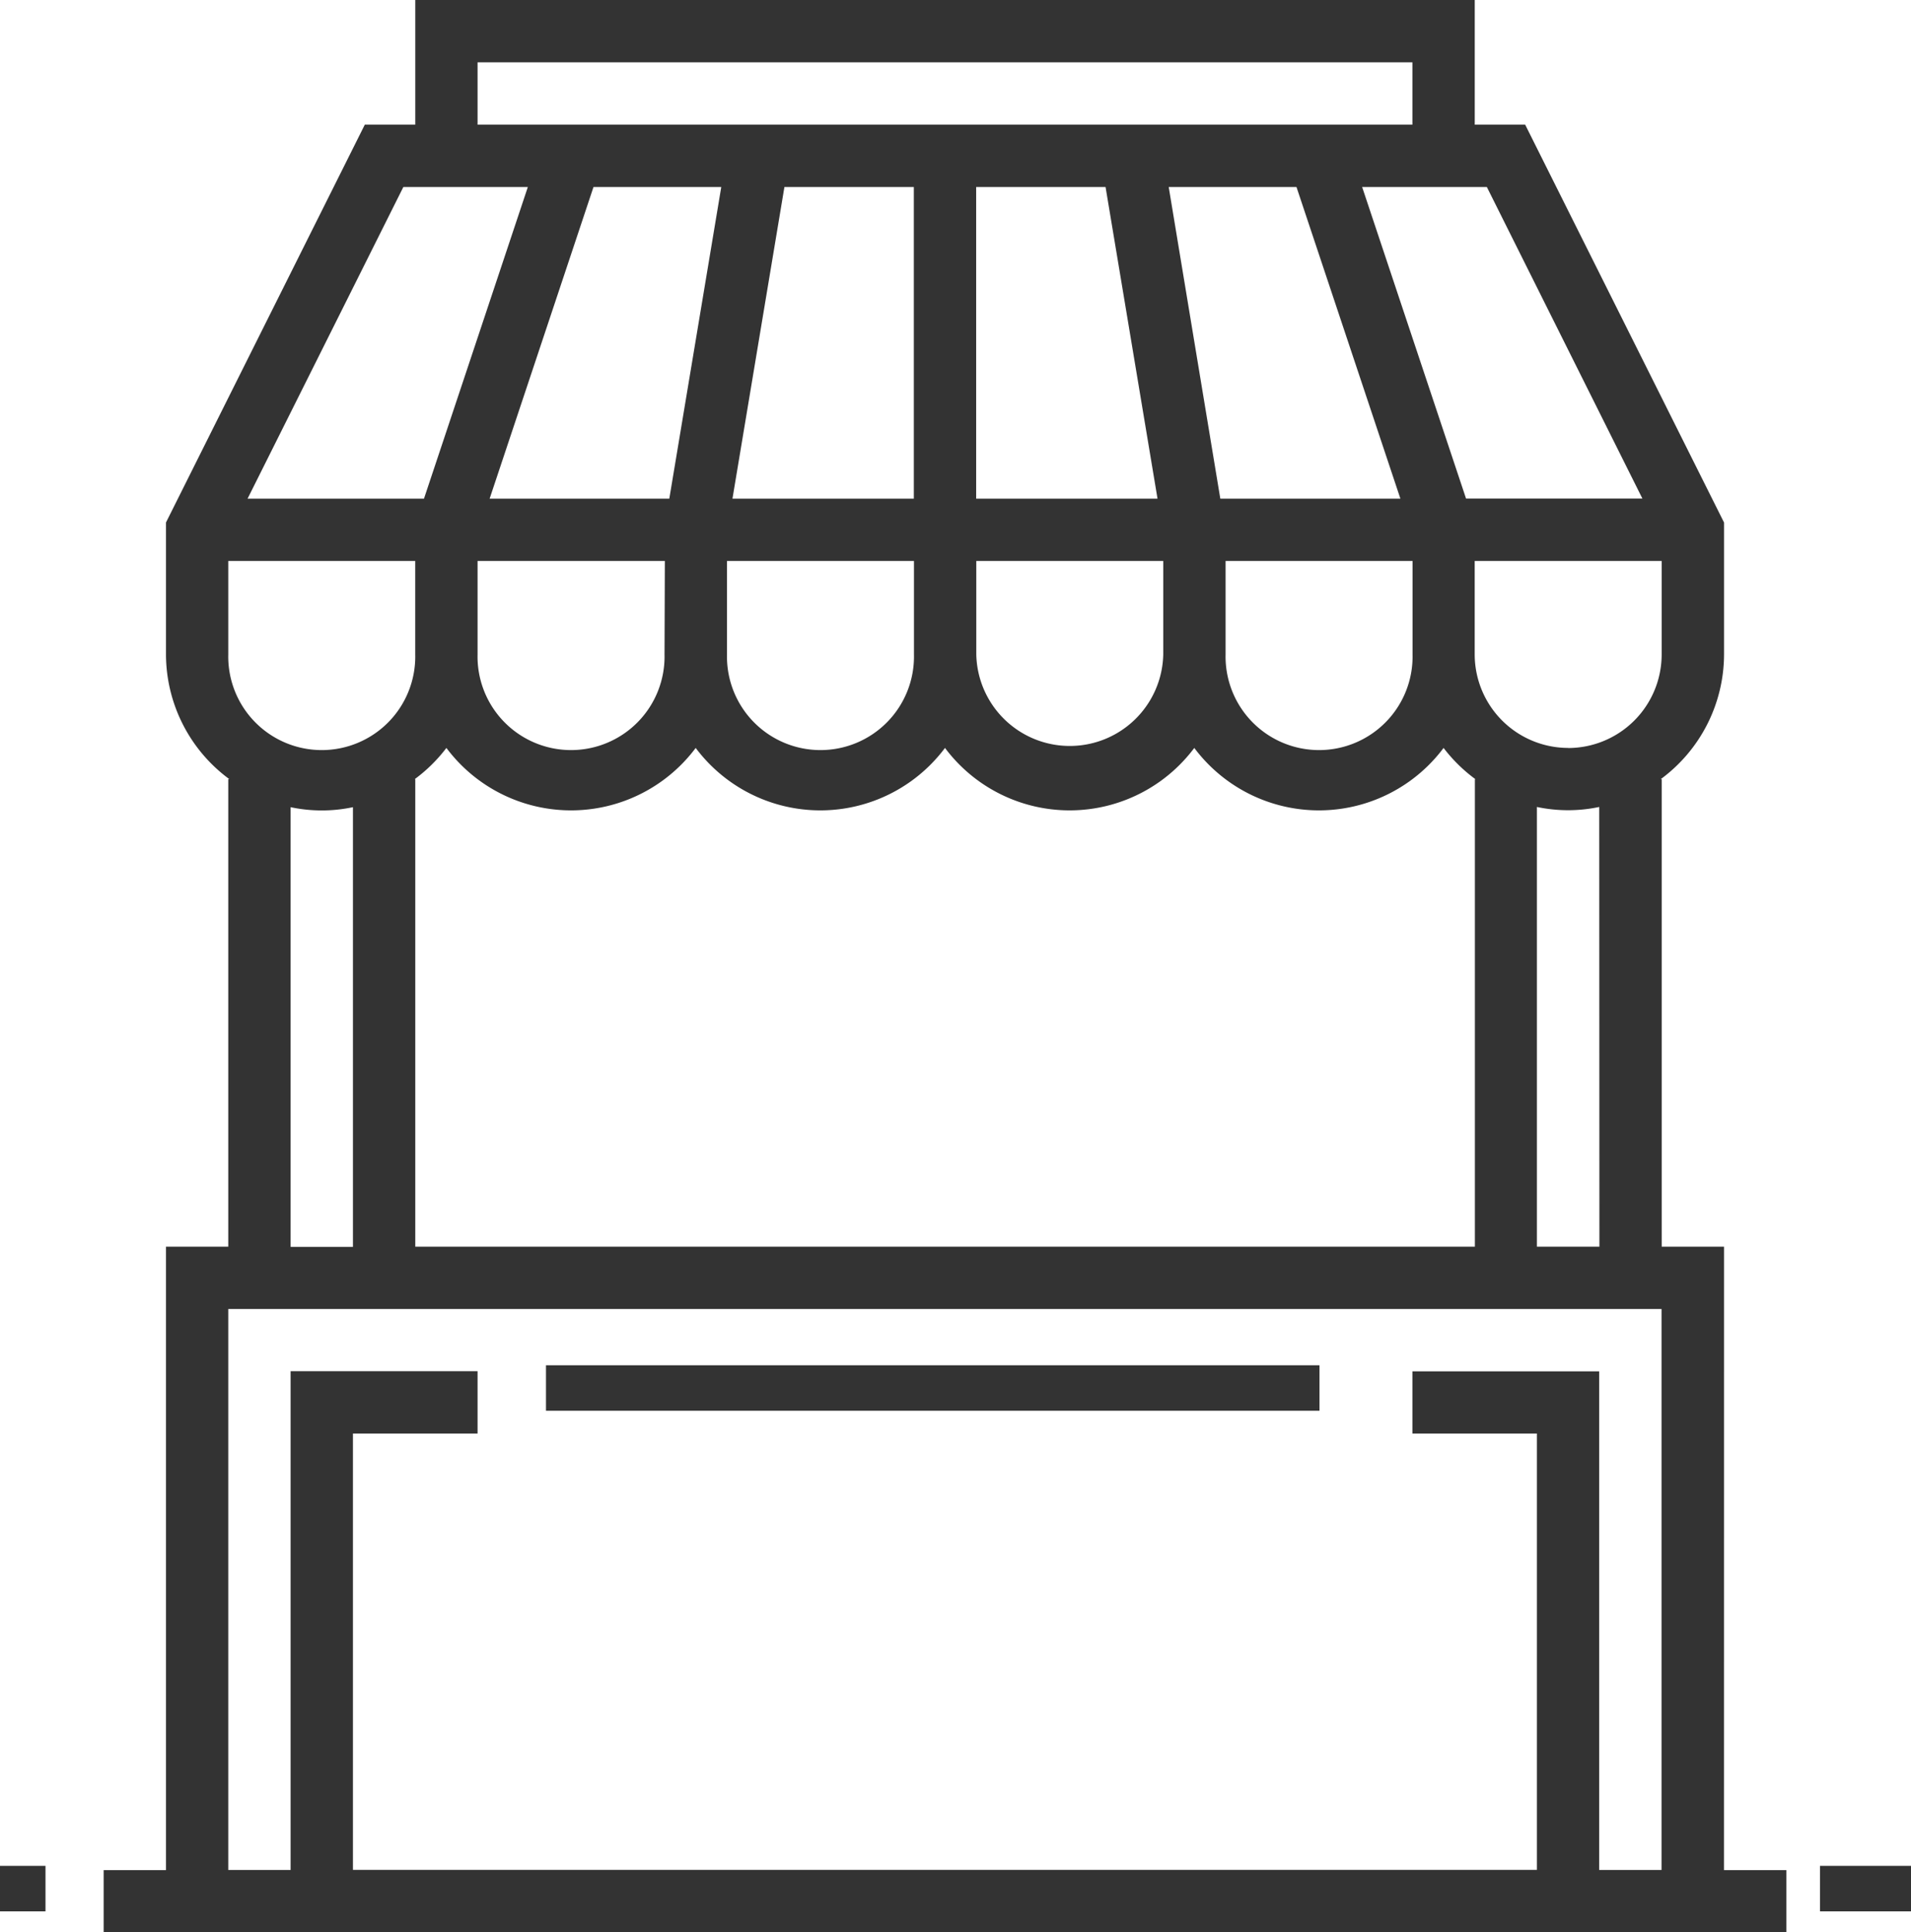 <svg xmlns="http://www.w3.org/2000/svg" width="42" height="42.461" viewBox="0 0 42 42.461">
  <g id="_3357491_circus_sale_shop_shopping_icon" data-name="3357491_circus_sale_shop_shopping_icon" transform="translate(-1.51 -1)">
    <path id="Path_313" data-name="Path 313" d="M40.613,28.394h-1.37V18.121h-.021a3.412,3.412,0,0,0,1.391-2.739v-2.9L36.242,3.739H35.134V1H11.849V3.739H10.74L6.37,12.481v2.9a3.412,3.412,0,0,0,1.391,2.739H7.739V28.394H6.37v13.7H5v1.37H41.982v-1.37h-1.37Zm-2.739,0H36.5V18.732a3.313,3.313,0,0,0,1.37,0ZM13.218,13.327h4.116l-.007,2.055a2.055,2.055,0,1,1-4.109,0Zm5.356-8.218-1.142,6.849H13.483l2.283-6.849Zm12.642,0L33.5,11.958H29.542L28.408,5.109ZM18.7,13.327h4.109v2.055a2.055,2.055,0,1,1-4.109,0Zm5.479,0h4.109v2.055a2.055,2.055,0,0,1-4.109,0Zm5.479,0h4.109v2.055a2.055,2.055,0,1,1-4.109,0ZM27.02,5.109l1.142,6.849H24.176V5.109Zm-4.214,6.849H18.82l1.142-6.849h2.844ZM12.533,17.435a3.421,3.421,0,0,0,5.479,0,3.421,3.421,0,0,0,5.479,0,3.421,3.421,0,0,0,5.479,0,3.421,3.421,0,0,0,5.479,0,3.431,3.431,0,0,0,.7.687h-.012V28.394H11.849V18.121h-.012A3.431,3.431,0,0,0,12.533,17.435Zm24.655,0a2.057,2.057,0,0,1-2.055-2.055V13.327h4.109v2.055A2.057,2.057,0,0,1,37.188,17.437Zm1.631-5.479H34.943L32.659,5.109H35.4ZM13.218,2.37H33.764v1.37H13.218ZM11.587,5.109h2.736L12.04,11.958H8.163ZM7.739,13.327h4.109v2.055a2.055,2.055,0,1,1-4.109,0Zm1.37,5.41a3.313,3.313,0,0,0,1.37,0v9.662H9.109ZM7.739,29.764h31.5V42.091h-1.37V31.134H33.764V32.5H36.5v9.588H10.479V32.5h2.739v-1.37H9.109V42.091H7.739Z" transform="translate(-1.212)" fill="#333"/>
    <rect id="Rectangle_199" data-name="Rectangle 199" width="17" height="1" transform="translate(13.51 31)" fill="#333"/>
    <rect id="Rectangle_200" data-name="Rectangle 200" width="2" height="1" transform="translate(41.51 42)" fill="#333"/>
    <rect id="Rectangle_201" data-name="Rectangle 201" width="1" height="1" transform="translate(1.51 42)" fill="#333"/>
  </g>
</svg>
